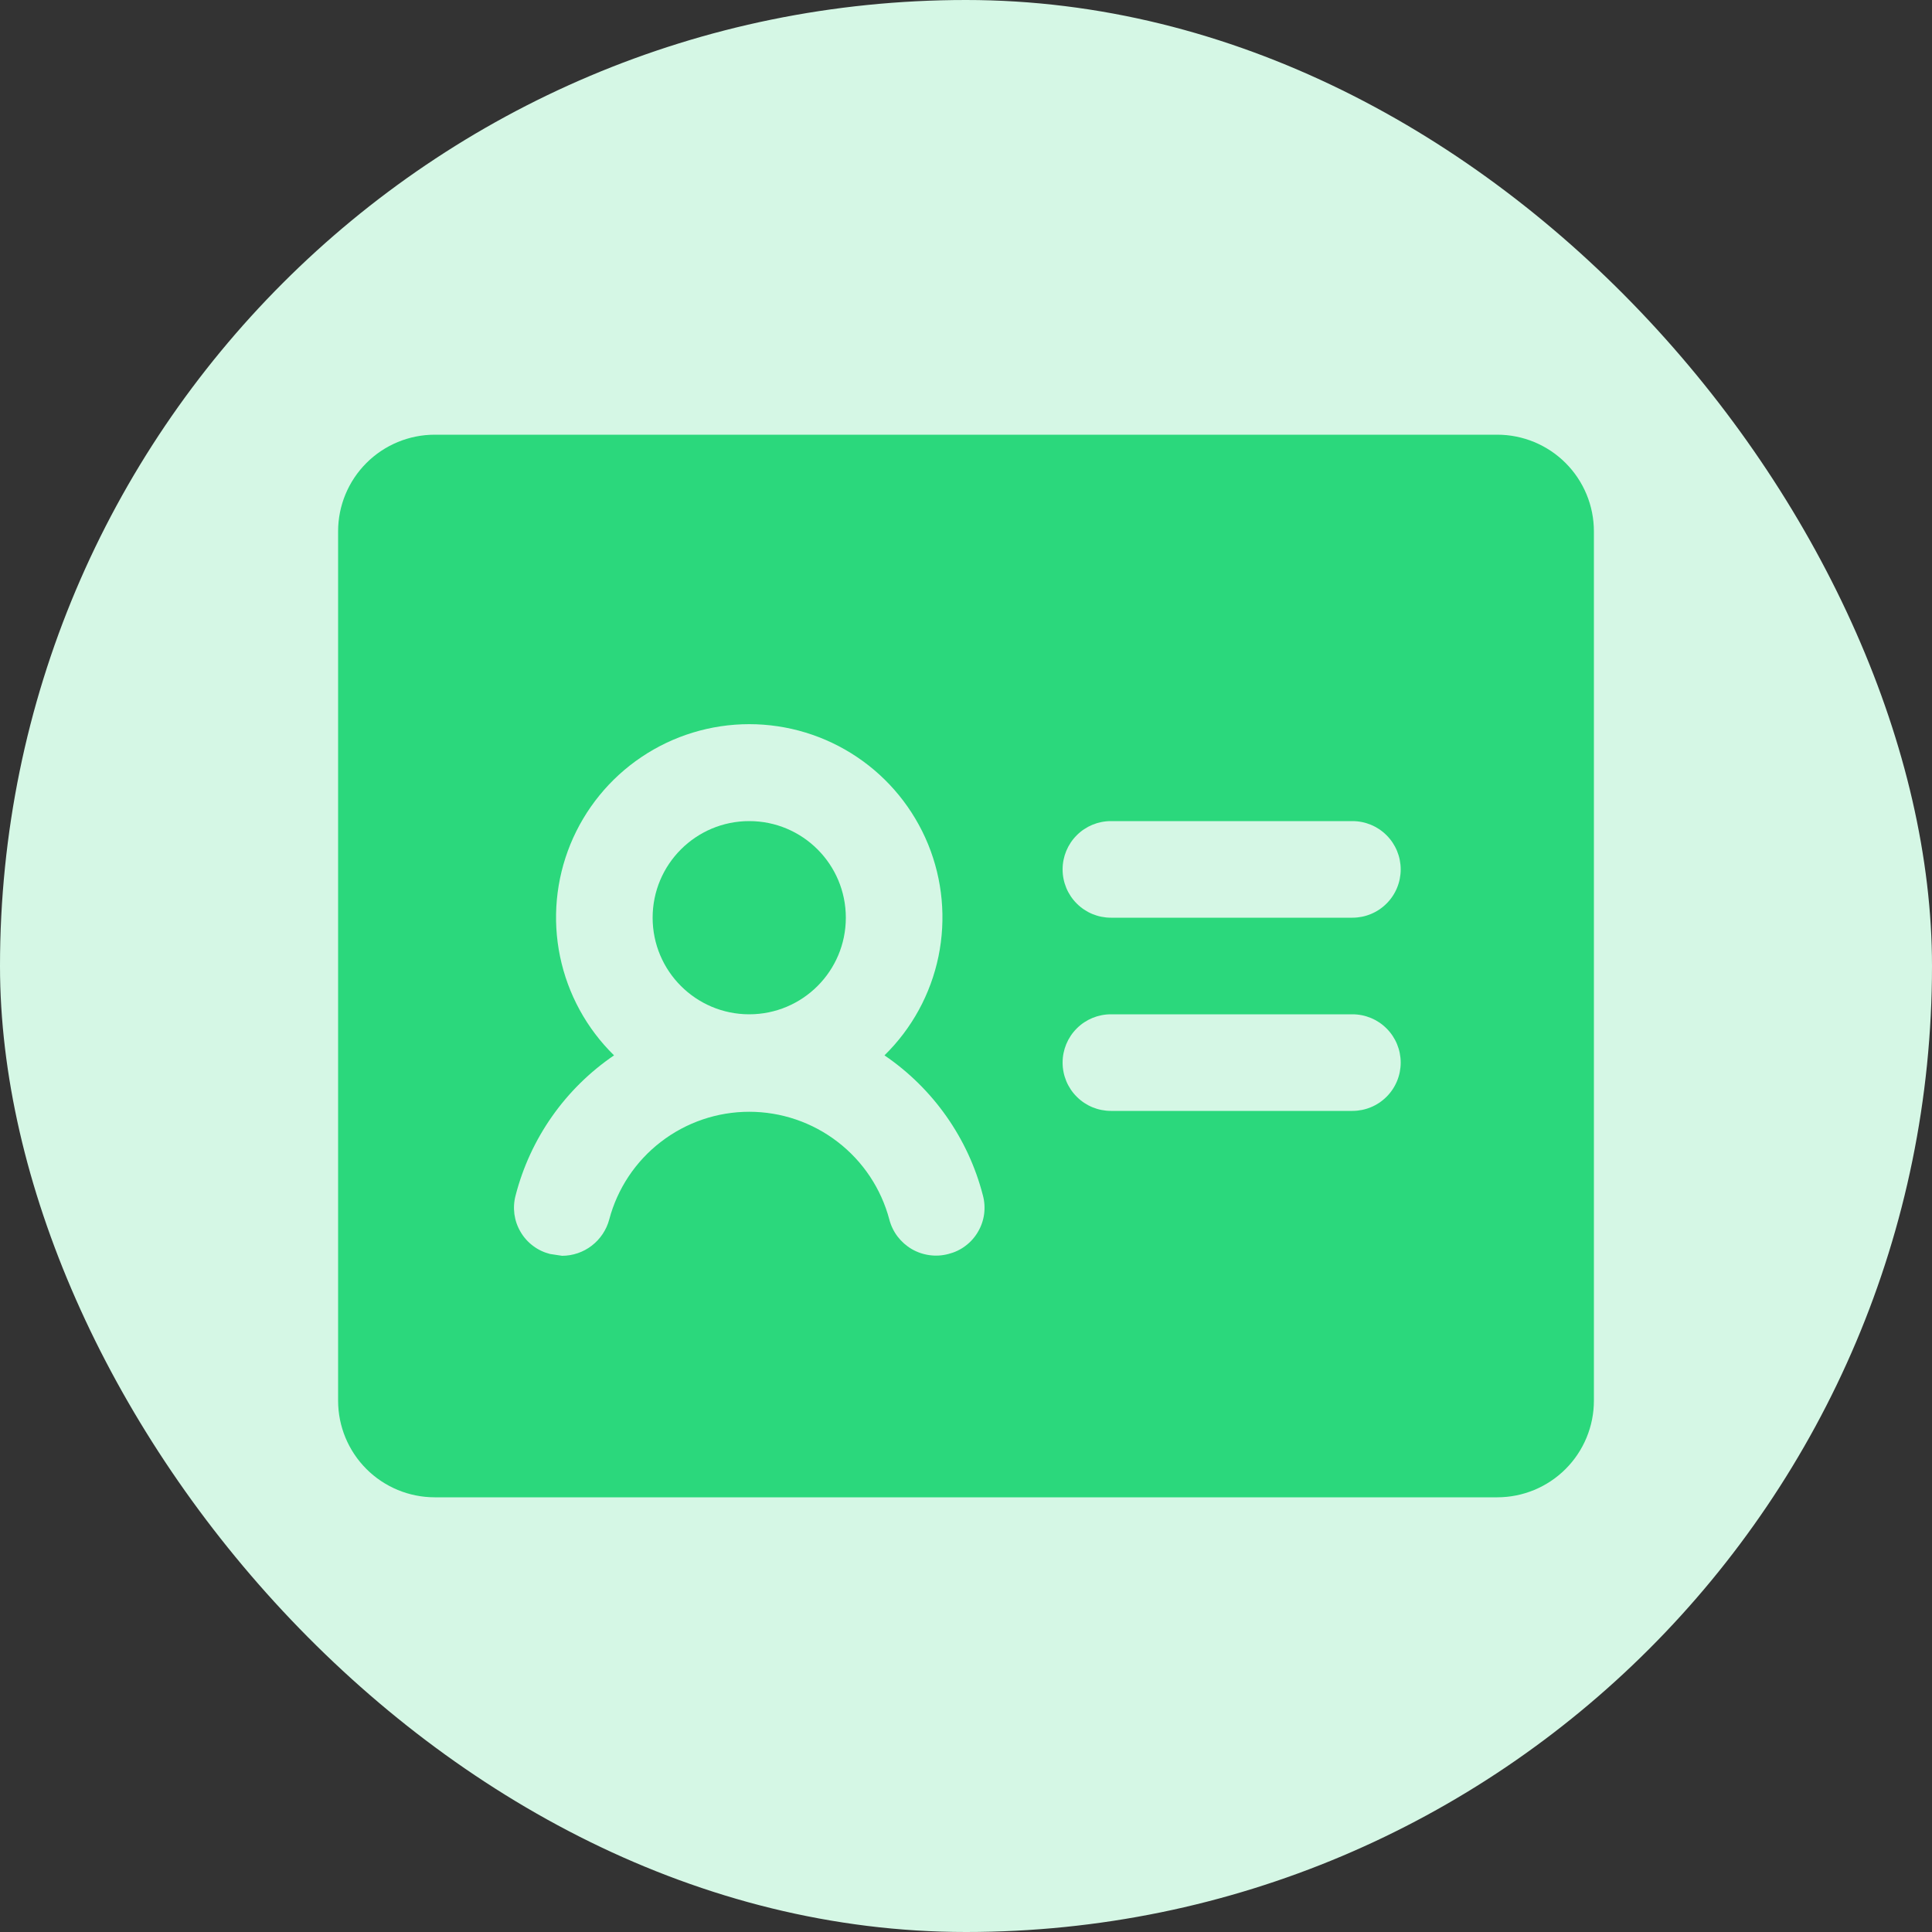 <svg width="40" height="40" viewBox="0 0 40 40" fill="none" xmlns="http://www.w3.org/2000/svg">
<rect x="0" y="0" width="40" height="40" fill="#333333" stroke="none"/>
<rect width="40" height="40" rx="20" fill="#D5F7E5"/>
<path d="M31 9H9C8.47 9 7.961 9.211 7.586 9.586C7.211 9.961 7 10.47 7 11V29C7 29.53 7.211 30.039 7.586 30.414C7.961 30.789 8.47 31 9 31H31C31.53 31 32.039 30.789 32.414 30.414C32.789 30.039 33 29.53 33 29V11C33 10.47 32.789 9.961 32.414 9.586C32.039 9.211 31.53 9 31 9ZM19.637 25.962C19.51 25.996 19.378 26.005 19.247 25.987C19.117 25.97 18.991 25.927 18.877 25.861C18.763 25.794 18.664 25.706 18.584 25.602C18.504 25.497 18.446 25.377 18.413 25.25C18.243 24.61 17.867 24.044 17.342 23.641C16.818 23.237 16.174 23.018 15.512 23.018C14.851 23.018 14.207 23.237 13.683 23.641C13.158 24.044 12.782 24.61 12.613 25.25C12.555 25.465 12.428 25.654 12.252 25.79C12.076 25.926 11.86 25.999 11.637 26L11.387 25.962C11.261 25.93 11.141 25.874 11.037 25.795C10.932 25.717 10.844 25.618 10.778 25.505C10.711 25.392 10.668 25.268 10.65 25.138C10.633 25.008 10.641 24.876 10.675 24.75C10.979 23.568 11.704 22.537 12.713 21.85C12.145 21.294 11.756 20.581 11.595 19.803C11.434 19.025 11.509 18.217 11.809 17.481C12.11 16.746 12.622 16.116 13.282 15.673C13.941 15.23 14.718 14.993 15.512 14.993C16.307 14.993 17.084 15.23 17.743 15.673C18.403 16.116 18.915 16.746 19.216 17.481C19.516 18.217 19.59 19.025 19.43 19.803C19.269 20.581 18.88 21.294 18.312 21.85C19.321 22.537 20.046 23.568 20.35 24.75C20.384 24.876 20.392 25.008 20.375 25.138C20.357 25.268 20.314 25.392 20.247 25.505C20.181 25.618 20.093 25.717 19.988 25.795C19.884 25.874 19.764 25.93 19.637 25.962ZM28 23H23C22.735 23 22.48 22.895 22.293 22.707C22.105 22.52 22 22.265 22 22C22 21.735 22.105 21.48 22.293 21.293C22.48 21.105 22.735 21 23 21H28C28.265 21 28.52 21.105 28.707 21.293C28.895 21.48 29 21.735 29 22C29 22.265 28.895 22.52 28.707 22.707C28.52 22.895 28.265 23 28 23ZM28 19H23C22.735 19 22.48 18.895 22.293 18.707C22.105 18.52 22 18.265 22 18C22 17.735 22.105 17.48 22.293 17.293C22.48 17.105 22.735 17 23 17H28C28.265 17 28.52 17.105 28.707 17.293C28.895 17.48 29 17.735 29 18C29 18.265 28.895 18.52 28.707 18.707C28.52 18.895 28.265 19 28 19Z" fill="#2BD87C"/>
<path d="M15.512 21C16.617 21 17.512 20.105 17.512 19C17.512 17.895 16.617 17 15.512 17C14.408 17 13.512 17.895 13.512 19C13.512 20.105 14.408 21 15.512 21Z" fill="#2BD87C"/>
</svg>
